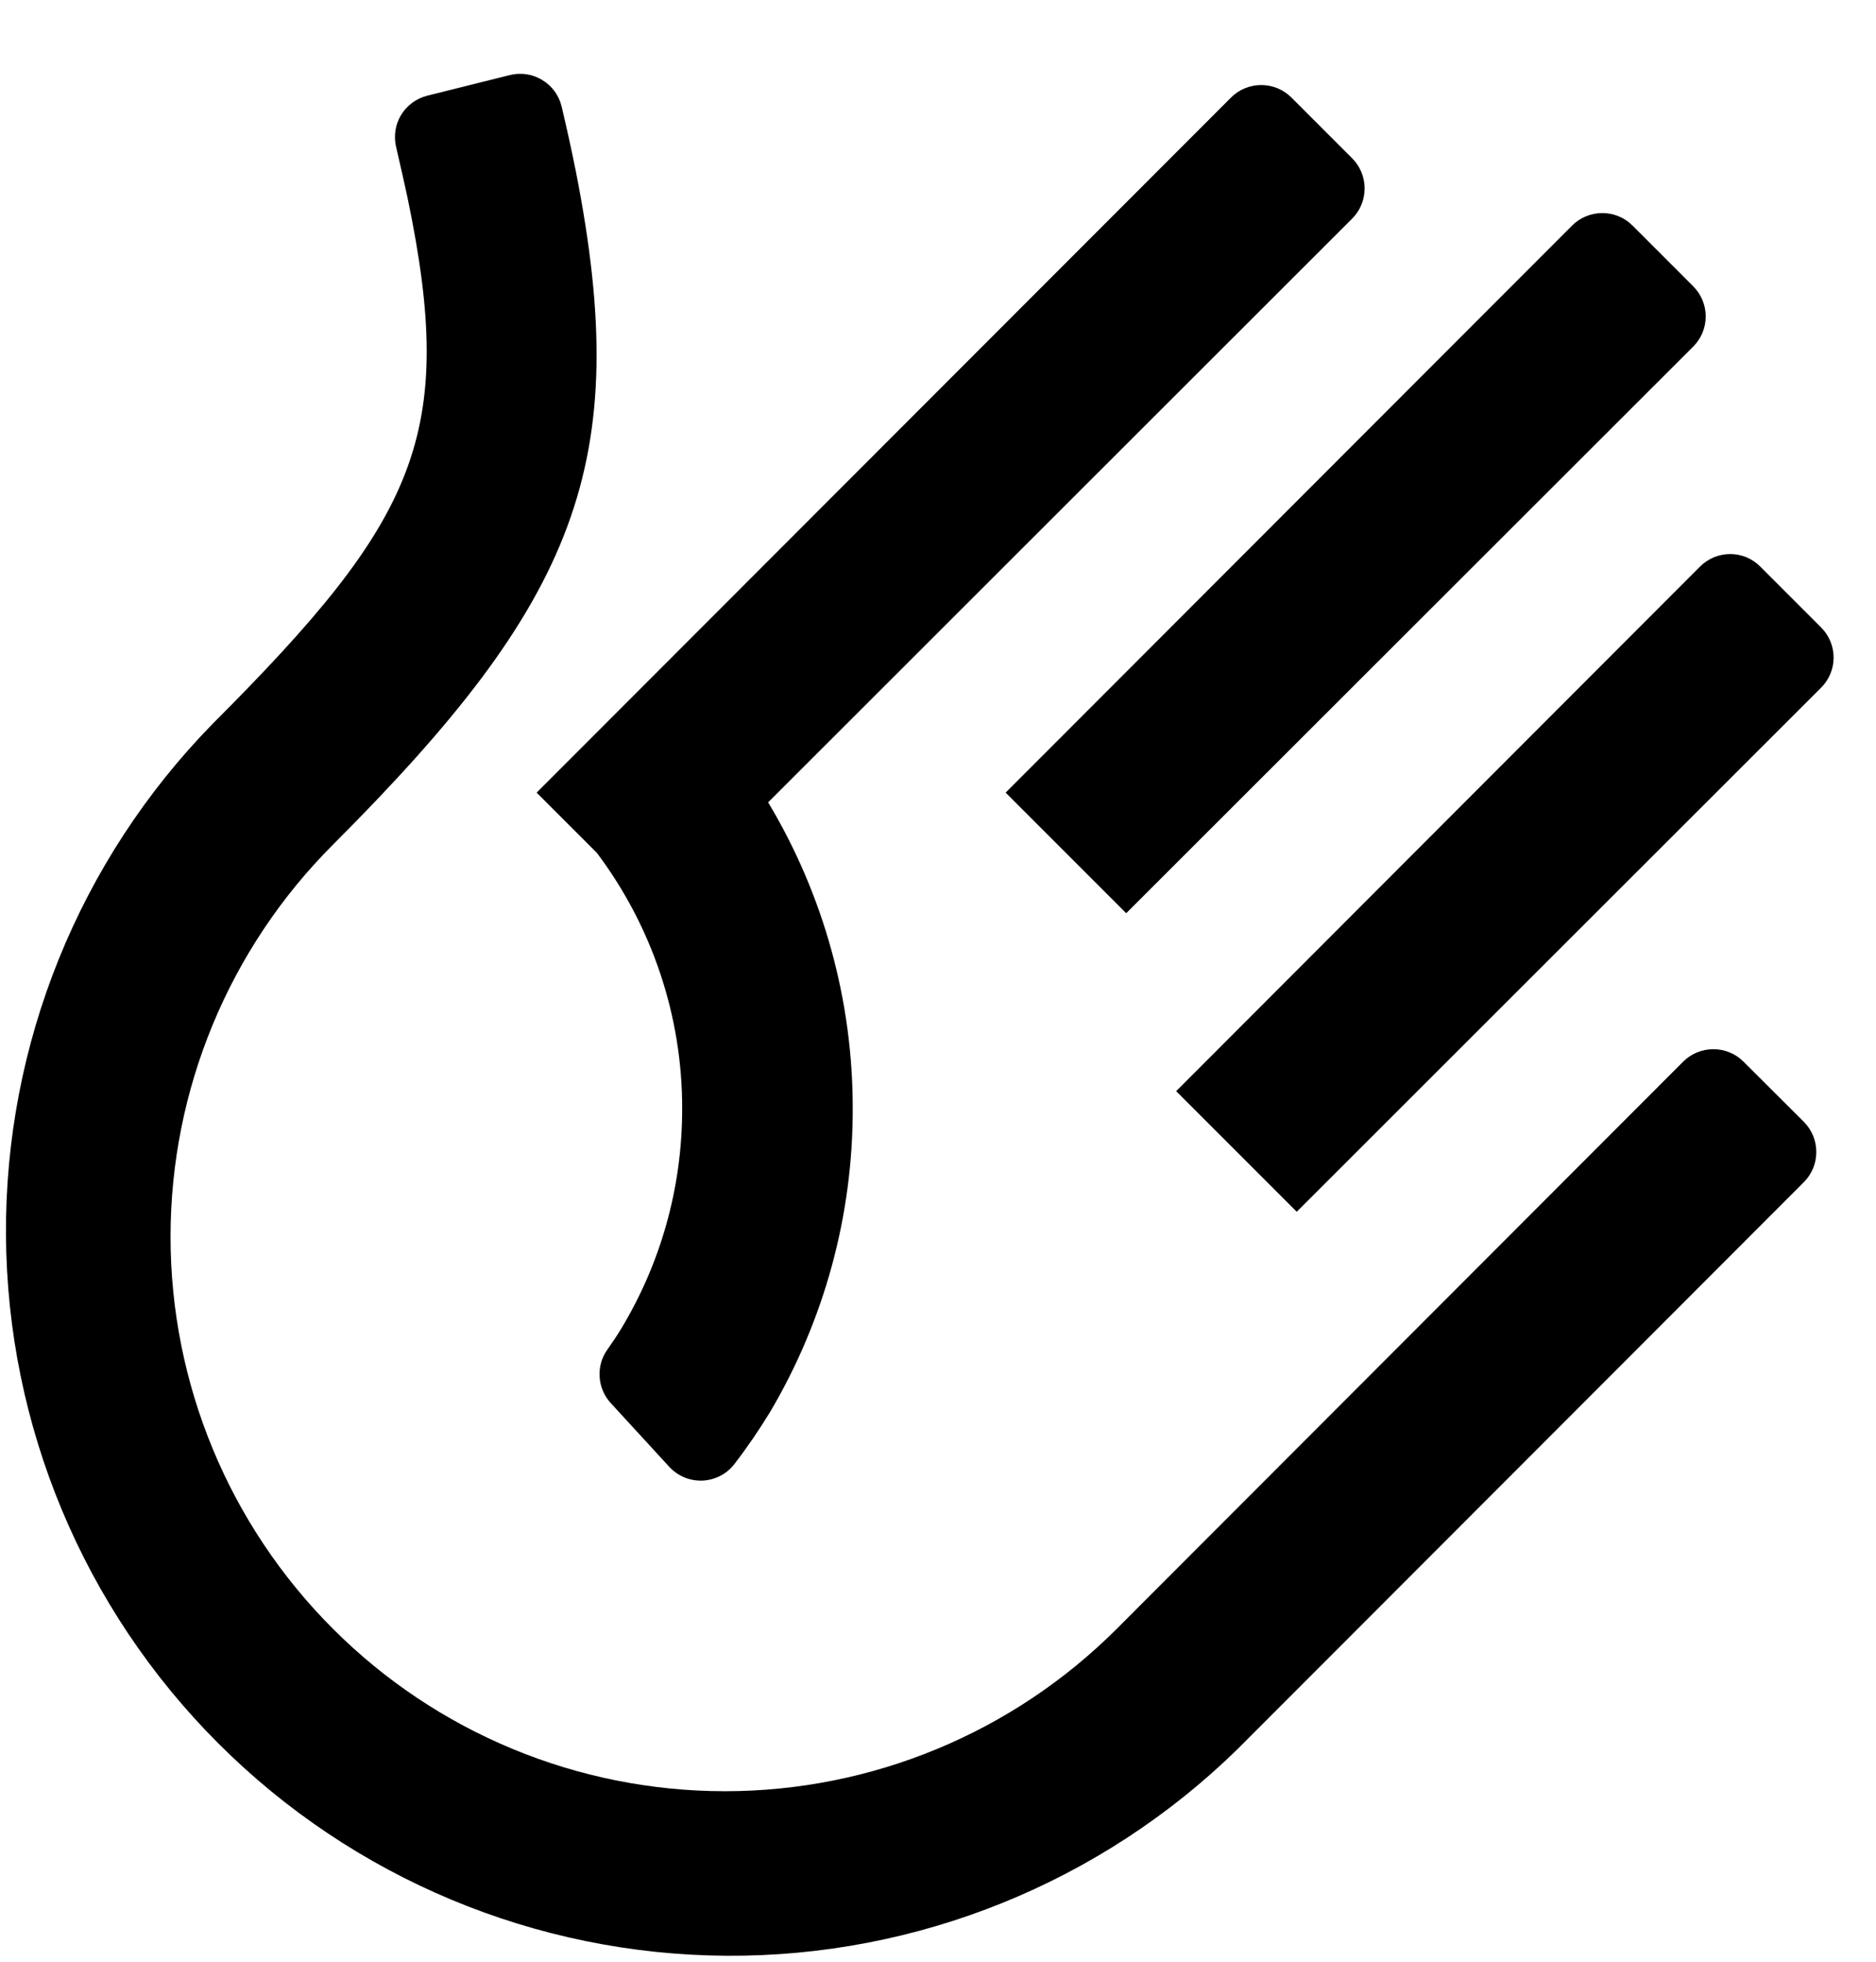 <svg viewBox="0 0 22 23" xmlns="http://www.w3.org/2000/svg">
<path d="M21.154 13.153L20.446 12.447C20.352 12.353 20.225 12.301 20.093 12.301C19.96 12.301 19.833 12.353 19.739 12.447L13.096 19.097C11.877 20.316 10.224 21.001 8.5 21.001C6.776 21 5.122 20.316 3.904 19.096C2.685 17.877 2 16.224 2 14.5C2 12.776 2.685 11.123 3.904 9.904C6.762 7.045 7.428 5.438 6.754 2.014C6.703 1.759 6.647 1.505 6.587 1.252L6.585 1.244C6.553 1.115 6.471 1.005 6.357 0.937C6.244 0.868 6.108 0.848 5.979 0.88L5.01 1.122C4.883 1.154 4.773 1.235 4.704 1.347C4.636 1.459 4.615 1.594 4.645 1.722C4.705 1.982 4.751 2.184 4.781 2.327C5.357 5.101 4.893 6.086 2.49 8.49C0.927 10.09 0.057 12.242 0.07 14.479C0.083 16.717 0.978 18.858 2.56 20.44C4.142 22.022 6.283 22.917 8.521 22.93C10.758 22.943 12.91 22.073 14.51 20.51L21.154 13.86C21.248 13.766 21.3 13.639 21.3 13.507C21.3 13.374 21.248 13.247 21.154 13.153Z"/>
<path d="M9.033 16.551C9.668 15.475 10.002 14.249 10 13C10.002 11.735 9.659 10.492 9.008 9.407L15.857 2.563C15.951 2.469 16.003 2.342 16.003 2.21C16.003 2.077 15.951 1.95 15.857 1.856L15.144 1.143C15.05 1.049 14.923 0.997 14.791 0.997C14.658 0.997 14.531 1.049 14.437 1.143L6.293 9.293L7 10C7.65 10.865 8.002 11.918 8 13C8 13.941 7.74 14.821 7.288 15.573C7.236 15.659 7.18 15.742 7.122 15.824C7.056 15.917 7.024 16.03 7.032 16.144C7.039 16.258 7.085 16.366 7.162 16.45L7.848 17.197C7.898 17.251 7.959 17.294 8.027 17.322C8.095 17.35 8.168 17.362 8.242 17.359C8.315 17.355 8.387 17.335 8.452 17.301C8.517 17.266 8.573 17.218 8.617 17.159C8.767 16.964 8.905 16.761 9.033 16.551ZM20.644 6.644L21.356 7.356C21.45 7.45 21.503 7.577 21.503 7.71C21.503 7.842 21.45 7.969 21.356 8.063L15.207 14.207L13.793 12.793L19.936 6.643C19.983 6.596 20.038 6.56 20.098 6.534C20.159 6.509 20.224 6.496 20.29 6.496C20.356 6.496 20.421 6.509 20.482 6.534C20.542 6.56 20.598 6.597 20.644 6.644Z"/>
<path d="M19.856 3.356L19.144 2.644C19.05 2.55 18.923 2.498 18.791 2.498C18.658 2.498 18.531 2.55 18.437 2.644L11.793 9.293L13.207 10.707L19.857 4.063C19.951 3.969 20.003 3.842 20.003 3.71C20.003 3.577 19.95 3.45 19.856 3.356Z"/>
</svg>
